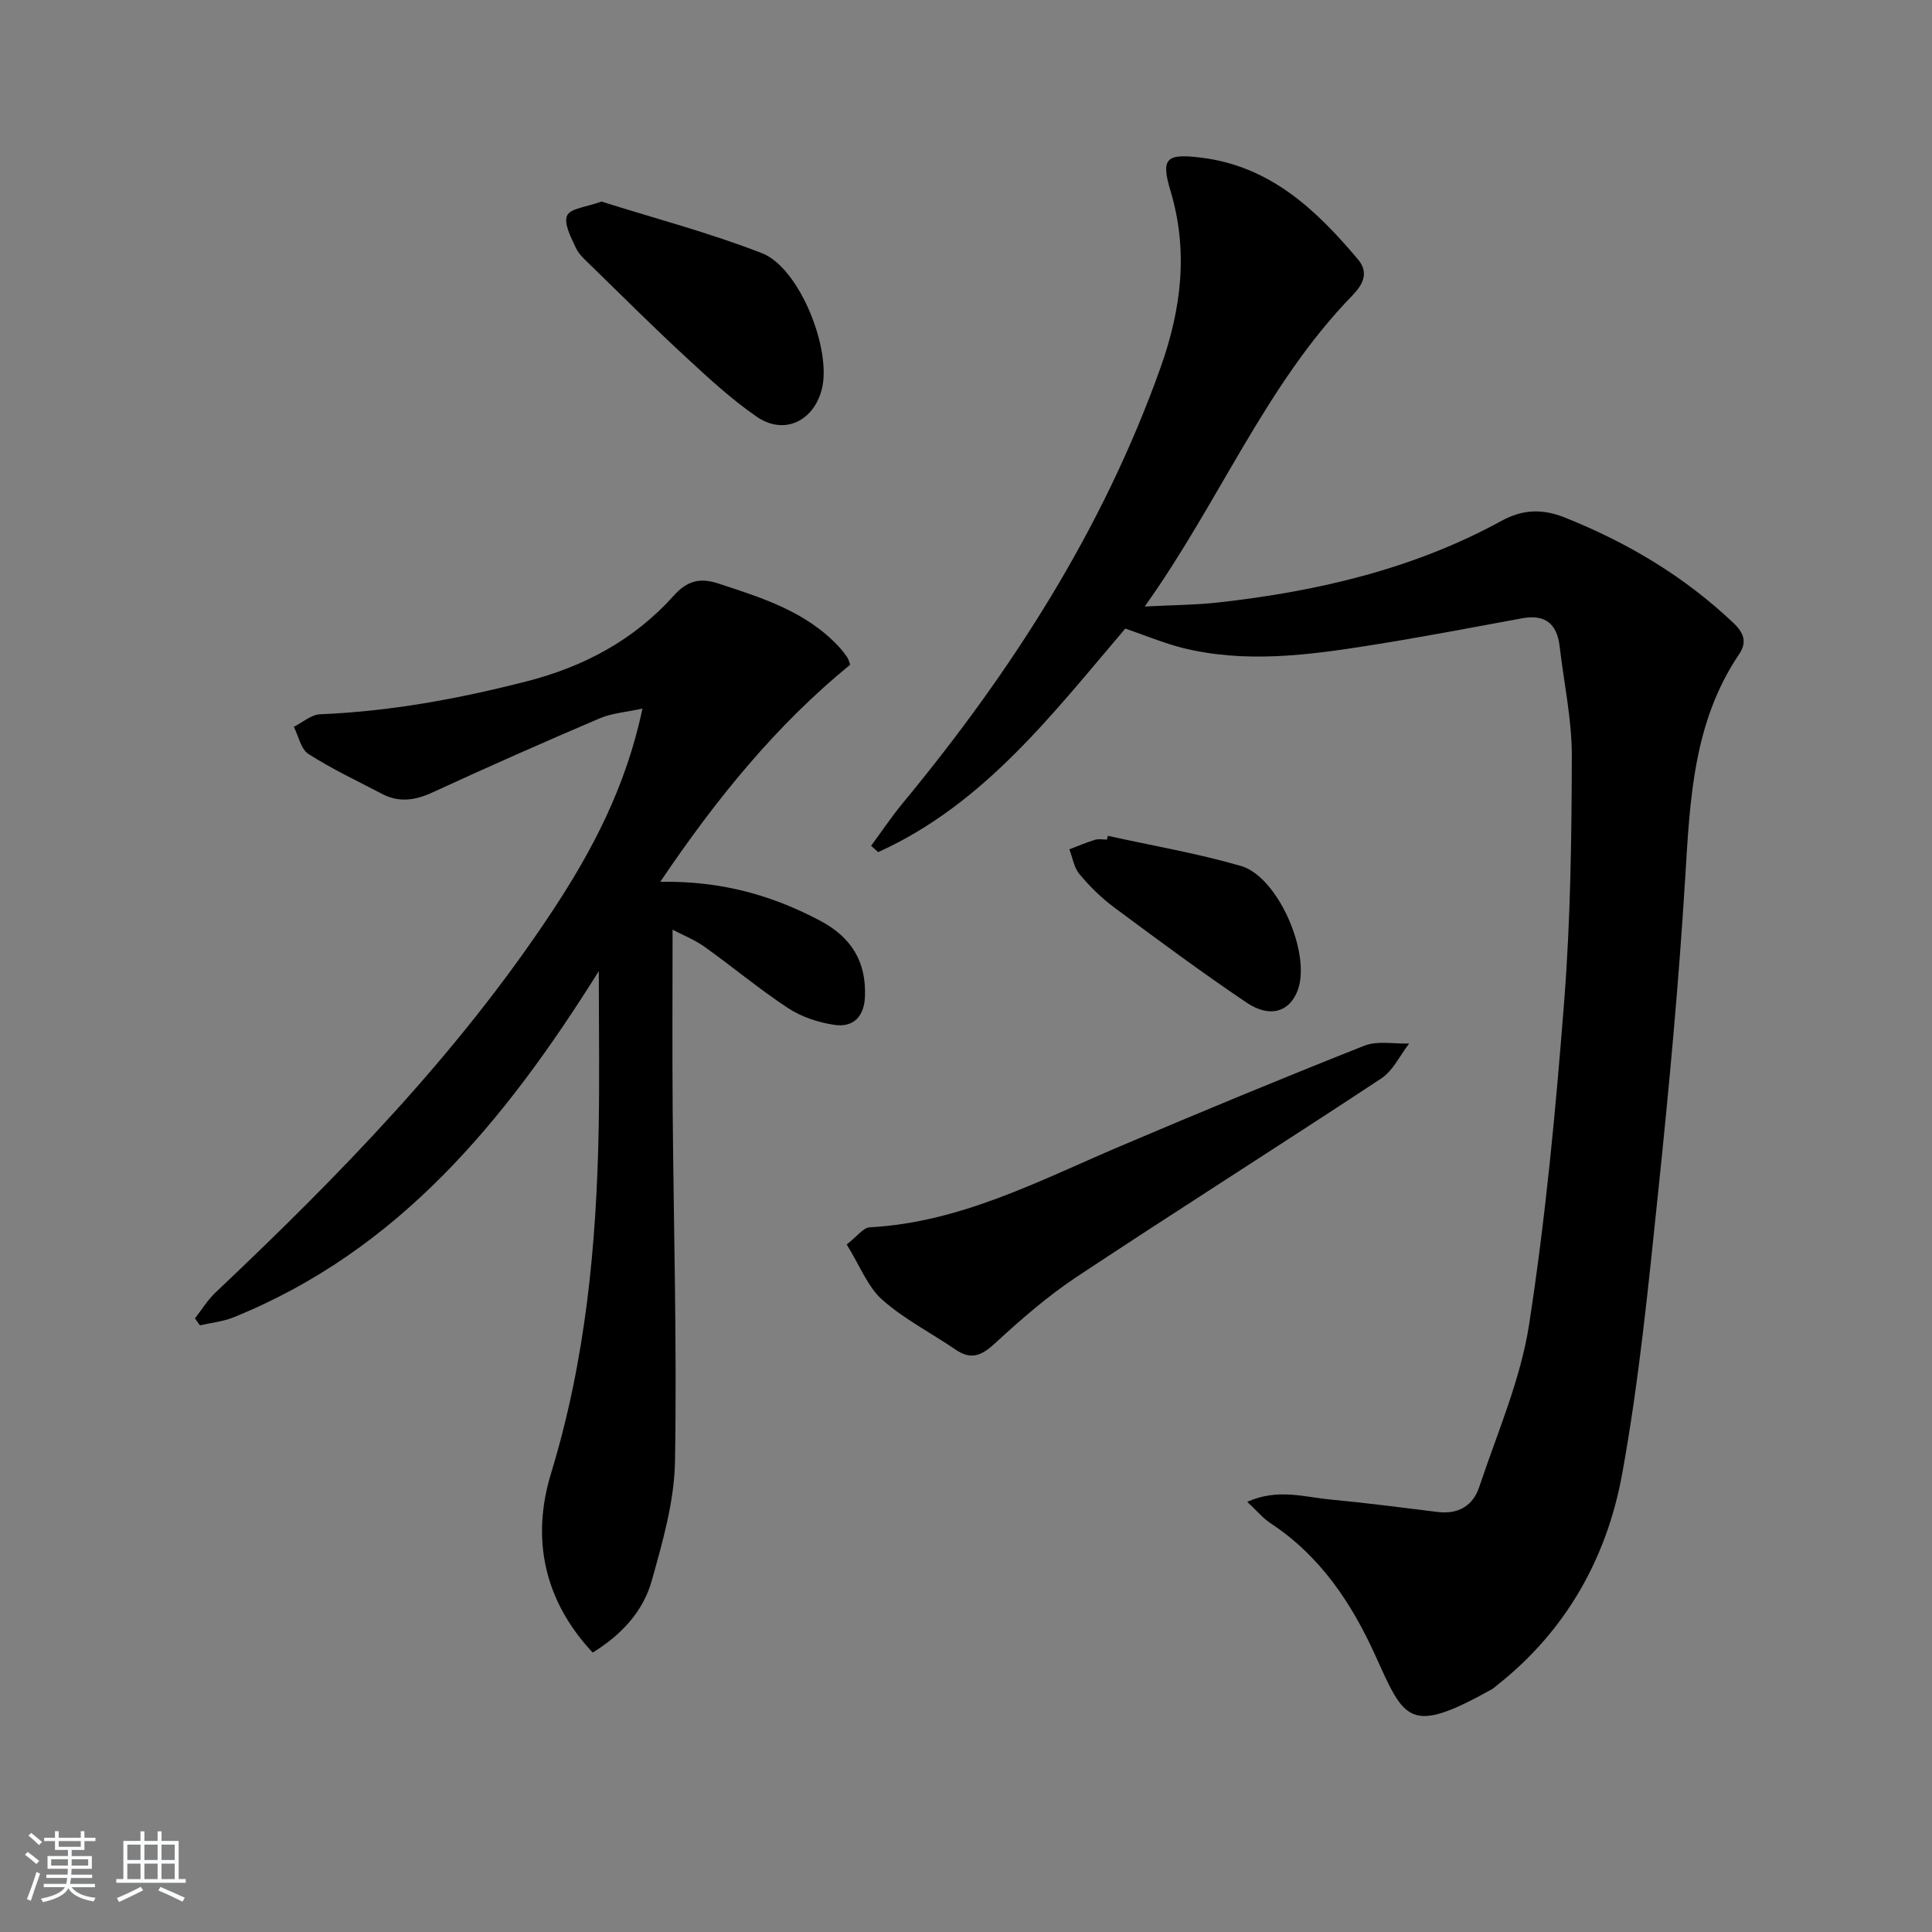 <svg enable-background="new 0 0 400 400" viewBox="0 0 400 400" xmlns="http://www.w3.org/2000/svg"><rect x="0" y="0" width="400" height="400" fill="#808080" stroke="none"/><path d="m5.17 384 .55-.58c.85.61 1.65 1.24 2.4 1.87l-.59.64c-.83-.73-1.62-1.38-2.36-1.93m1.22 9.53-.82-.34c.71-1.76 1.37-3.64 1.98-5.63.24.13.5.25.76.36-.6 1.67-1.24 3.54-1.92 5.61m-.5-13.5.57-.54c.56.44 1.31 1.06 2.26 1.87l-.65.64c-.67-.66-1.4-1.32-2.18-1.97m3.25.46h2.24v-1.36h.77v1.36h4.57v-1.36h.76v1.36h2.28v.69h-2.28v1.84h-2.64v1.26h4.18v2.64h-4.21c0 .45-.02.86-.05 1.21h4.32v.69h-4.38c-.04.34-.1.75-.19 1.22h5.15v.69h-4.82c.87 1.19 2.51 1.92 4.93 2.19-.17.31-.3.57-.37.76-2.77-.49-4.52-1.41-5.26-2.76-.56 1.26-2.3 2.23-5.24 2.9-.12-.24-.26-.48-.43-.72 2.73-.55 4.38-1.34 4.96-2.38h-4.38v-.69h4.65c.1-.38.17-.79.21-1.22h-4.32v-.69h4.4c.03-.34.05-.75.05-1.21h-4.2v-2.64h4.23v-1.26h-2.69v-1.84h-2.24zm1.46 4.46v1.29h3.45c.01-.4.02-.57.01-.53v-.32-.45h-3.46zm1.55-2.59h4.57v-1.19h-4.57zm6.11 2.59h-3.42v.77c-.01.19-.01.37-.02.53h3.44z" fill="#fafbfc"/><path d="m32.63 379.16h.82v1.98h3.54v7.89h1.46v.78h-14.37v-.78h1.46v-7.89h3.54v-1.98h.82v1.98h2.73zm-3.49 11.48.5.73c-1.61.82-3.28 1.63-5 2.42-.13-.27-.28-.55-.44-.82 1.75-.73 3.4-1.5 4.94-2.33m-2.78-5.55h2.73v-3.18h-2.73zm0 3.95h2.73v-3.2h-2.73zm3.54-3.95h2.73v-3.18h-2.73zm0 3.95h2.73v-3.2h-2.73zm7.89 4.68c-1.84-.92-3.51-1.7-5.02-2.32l.45-.73c1.89.8 3.57 1.55 5.04 2.23zm-1.62-11.81h-2.73v3.18h2.73zm-2.73 7.13h2.73v-3.2h-2.73z" fill="#fafbfc"/><g fill="#000001"><path d="m232.98 130.14c-15.04 17.63-29.23 36.36-51.16 46.28-.49-.44-.98-.88-1.47-1.31 2.19-2.96 4.24-6.03 6.58-8.86 22.51-27.24 41.4-56.61 53.34-90.12 4.29-12.05 5.82-24.1 2.07-36.61-2.04-6.79-.85-7.75 6.2-6.9 14.35 1.71 23.9 10.73 32.61 21.08 2.42 2.87.87 5.38-1.18 7.5-17.99 18.51-27.44 42.6-42.97 64.37 6-.31 10.72-.32 15.37-.85 20.45-2.3 40.28-6.91 58.5-16.88 4.45-2.43 8.5-2.53 13.14-.68 12.97 5.19 24.73 12.18 34.9 21.84 2.23 2.12 2.79 4.02 1.14 6.47-9.5 14.08-10.16 30.14-11.15 46.35-1.33 21.72-3.34 43.4-5.6 65.05-2.03 19.49-3.95 39.05-7.45 58.29-3.16 17.38-11.61 32.47-25.85 43.71-.39.31-.76.67-1.19.91-17.1 9.52-17.99 6.37-24.03-6.96-4.94-10.92-11.43-20.67-21.7-27.43-1.58-1.04-2.84-2.58-4.85-4.45 6.28-2.83 11.79-.99 17.19-.48 7.43.7 14.84 1.66 22.25 2.58 4.29.53 7.32-1.33 8.6-5.2 3.7-11.13 8.54-22.14 10.31-33.6 3.42-22.13 5.52-44.49 7.26-66.83 1.32-16.89 1.55-33.89 1.59-50.85.02-7.57-1.64-15.15-2.52-22.73-.55-4.67-2.98-6.7-7.76-5.82-10.44 1.92-20.86 3.92-31.34 5.58-12.98 2.06-26.03 3.79-39.07.53-3.83-.98-7.51-2.53-11.76-3.98z"/><path d="m136.7 182.57c12.57-.22 23.12 2.76 33.13 8.07 6.43 3.41 9.54 8.45 9.25 15.7-.16 4.16-2.44 6.43-6.33 5.85-3.31-.49-6.79-1.64-9.57-3.46-5.97-3.92-11.47-8.54-17.29-12.69-2.09-1.49-4.55-2.46-6.64-3.56 0 12.66-.08 24.92.02 37.17.19 24.31.9 48.62.48 72.92-.14 8.29-2.56 16.66-4.83 24.75-1.79 6.37-6.32 11.2-12.21 14.83-10.17-10.88-12.73-23.68-8.61-37.16 7.13-23.33 9.4-47.18 9.85-71.34.19-10.38.03-20.76.03-32.6-19.54 31.25-41.59 57.92-75.63 71.69-2.18.88-4.63 1.12-6.95 1.66-.35-.48-.69-.96-1.04-1.44 1.41-1.8 2.62-3.81 4.26-5.36 25.57-24.18 50.1-49.28 69.62-78.79 8.38-12.66 15.39-25.99 18.77-42.1-3.32.73-6.27.92-8.84 2.01-11.61 4.95-23.16 10.06-34.62 15.34-3.56 1.64-6.89 2.16-10.4.33-5.14-2.68-10.41-5.17-15.28-8.28-1.57-1-2.06-3.7-3.04-5.63 1.82-.91 3.61-2.53 5.46-2.6 14.51-.59 28.64-3.2 42.69-6.8 11.98-3.06 22.29-8.6 30.53-17.77 2.69-2.99 5.28-3.79 9.18-2.51 9.05 2.96 18.09 5.76 24.88 12.98.68.72 1.3 1.52 1.86 2.33.27.39.35.9.58 1.52-15.32 12.52-27.65 27.67-39.31 44.94z"/><path d="m175.3 257.66c2.14-1.66 3.41-3.49 4.77-3.56 18.76-1 34.99-9.61 51.75-16.74 16.79-7.14 33.66-14.13 50.63-20.85 2.73-1.08 6.18-.35 9.3-.46-1.9 2.45-3.32 5.61-5.77 7.23-20.94 13.82-42.15 27.22-63.06 41.08-6.04 4.01-11.59 8.85-16.94 13.78-2.76 2.54-4.92 3.49-8.16 1.27-5.05-3.46-10.63-6.29-15.17-10.32-3.01-2.67-4.58-6.97-7.35-11.43z"/><path d="m124.52 41.73c10.96 3.46 22.36 6.45 33.26 10.7 7.78 3.04 14.5 20.03 12.35 28.23-1.74 6.6-7.84 9.48-13.44 5.63-5.3-3.65-10.09-8.1-14.84-12.49-6.59-6.09-12.96-12.44-19.38-18.71-1.18-1.16-2.56-2.31-3.23-3.75-1-2.15-2.56-5.04-1.82-6.72.65-1.49 4.08-1.77 7.1-2.89z"/><path d="m229.37 173.05c9.19 2.03 18.51 3.62 27.53 6.23 7.73 2.23 14.59 18.19 11.78 25.74-1.67 4.48-5.75 5.82-10.59 2.56-9.33-6.29-18.39-13.01-27.43-19.72-2.64-1.96-5.05-4.35-7.17-6.88-1.13-1.35-1.42-3.4-2.09-5.14 1.77-.67 3.51-1.42 5.31-1.97.76-.23 1.65-.04 2.48-.04.06-.26.12-.52.18-.78z"/></g></svg>